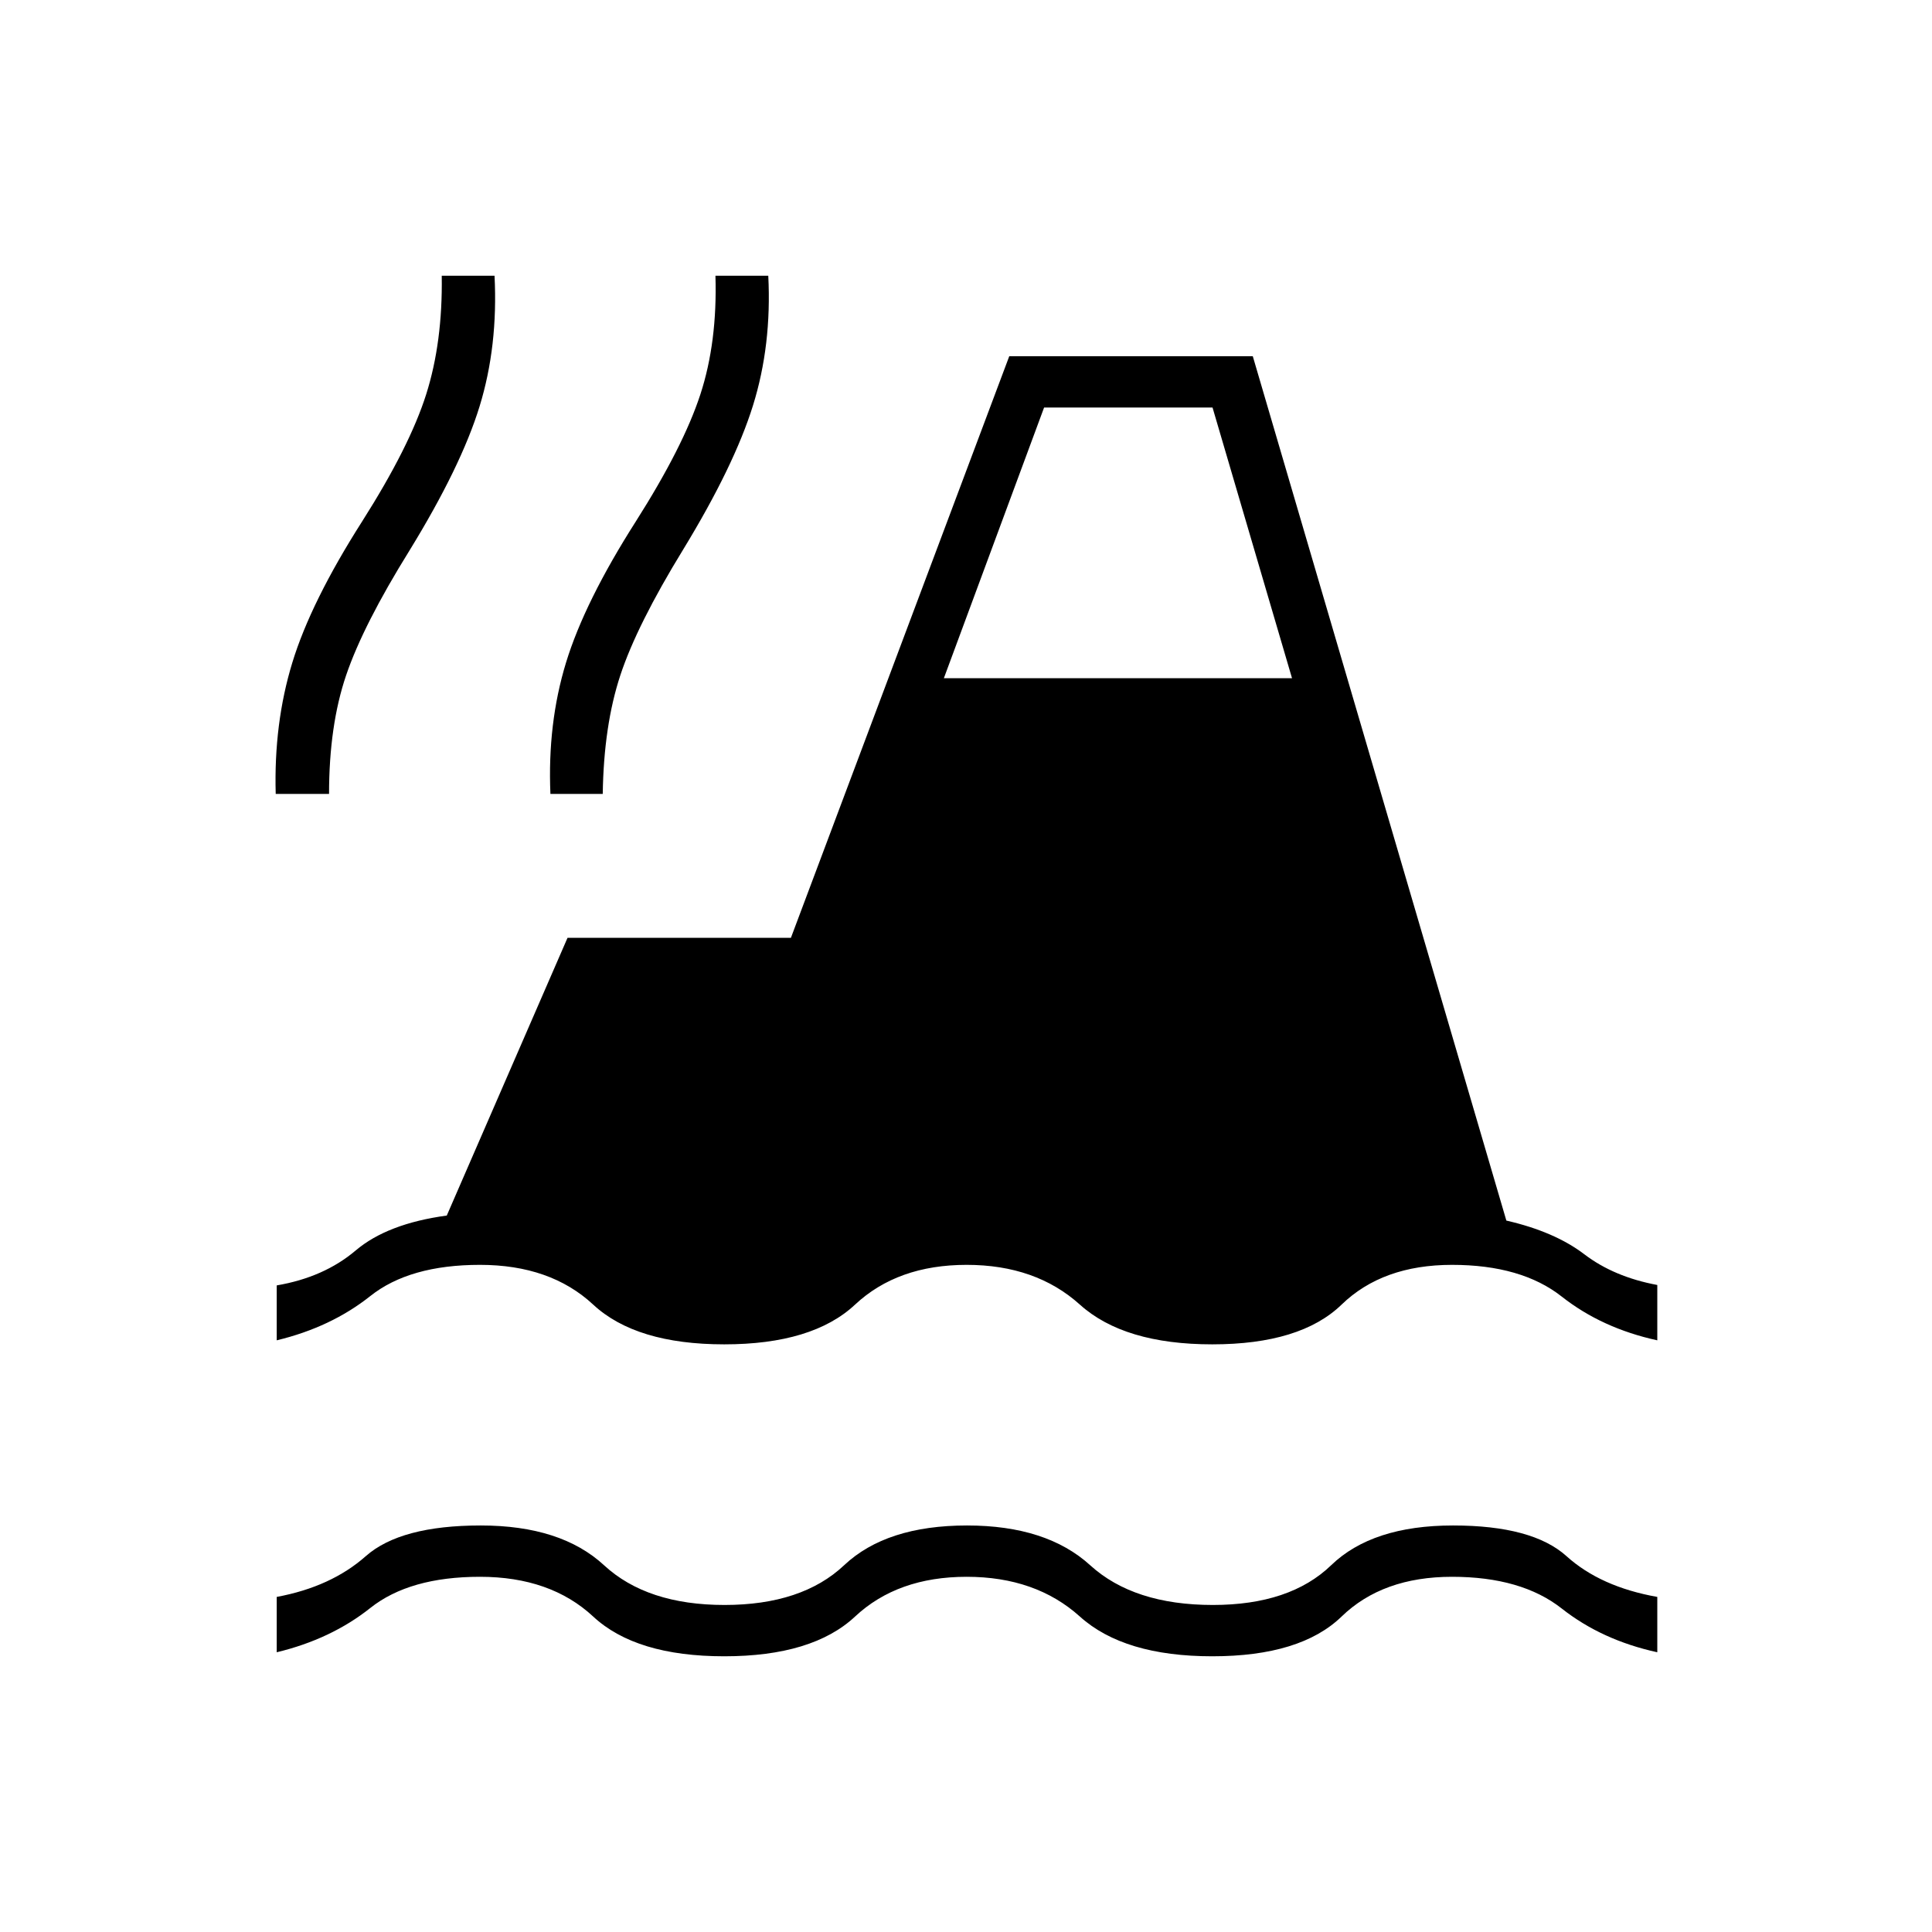 <svg xmlns="http://www.w3.org/2000/svg" height="24" viewBox="0 -960 960 960" width="24"><path d="M137.5-139v-27.5q27-5 44.25-20.25T238.88-202q39.87 0 61.25 19.75Q321.5-162.5 360-162.5t59.45-19.75Q440.41-202 480.5-202q39.5 0 61.19 19.75 21.69 19.75 60.98 19.75 38.33 0 58.78-19.75Q681.9-202 722-202q39.5 0 56.39 15.25 16.9 15.25 45.11 20.25v27.5q-27.5-6-47.5-21.75t-54.5-15.75q-34.5 0-54.87 19.75Q646.25-137 602.38-137q-43.88 0-65.8-19.75-21.93-19.75-56.25-19.75-34.33 0-55.45 19.75-21.13 19.75-65 19.75-43.88 0-65.13-19.75-21.25-19.75-56.25-19.75T184-161q-19.5 15.5-46.5 22Zm0-155v-27.29q23.47-4 39.23-17.35Q192.5-352 222-356l60-138h111l108.5-289h121l126 429.5q24 5.5 38.75 16.75t36.25 15.25v27.5q-27.5-6-47.5-21.75t-54.5-15.75q-34.5 0-54.87 19.75Q646.25-292 602.38-292q-43.88 0-65.8-19.75-21.93-19.75-56.25-19.75-34.33 0-55.45 19.75-21.13 19.75-65 19.75-43.88 0-65.13-19.75-21.25-19.75-56.25-19.75T184-316q-19.5 15.5-46.5 22Zm-.5-271.5q-1-35 8.25-65.25T180-701q23.5-37 31.75-63t7.75-59h26.23q1.77 35-7.43 64.91-9.2 29.91-34.8 71.59-23 37-31.5 62t-8.5 59H137Zm136.5 0q-1.5-35 7.75-65.25T316-701q23.5-37 32-63t7.5-59h26.25q1.75 34.5-7.6 64.5T339.5-687q-23 37.5-31.25 62.5t-8.75 59h-26ZM469-623h173l-39.5-134.5h-83.7L469-623Z"/></svg>